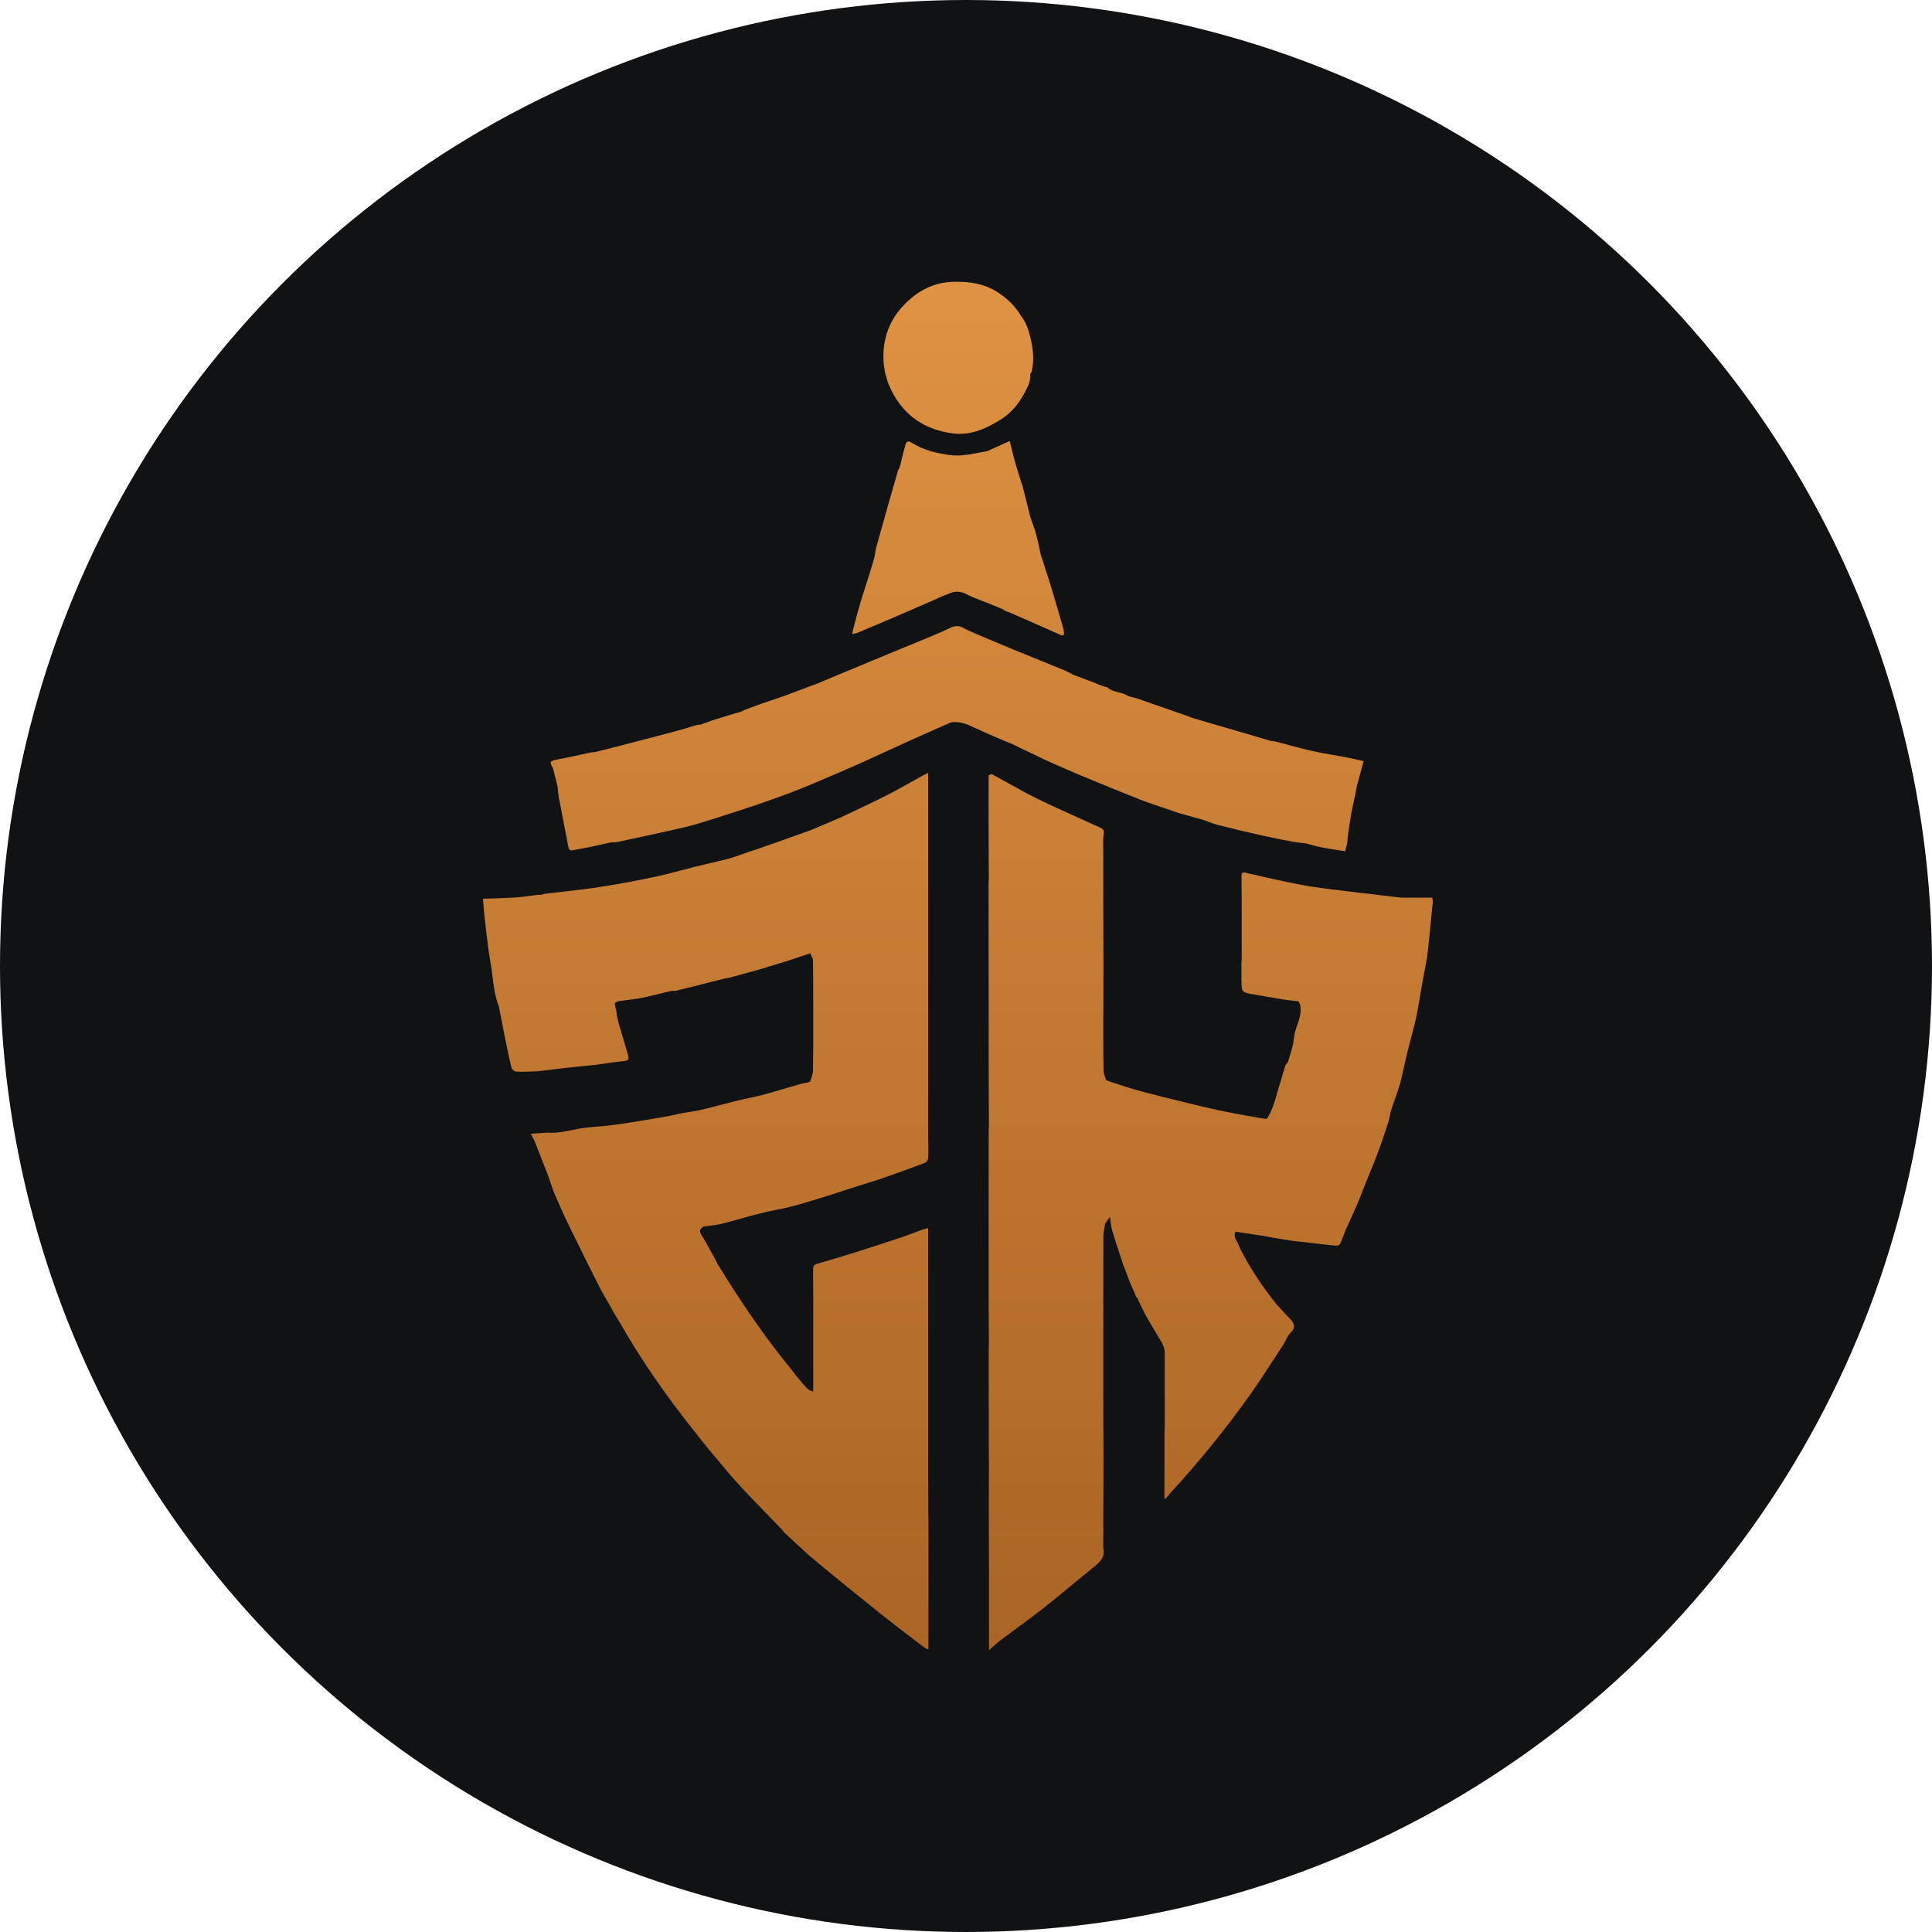 <svg width="48" height="48" viewBox="0 0 48 48" fill="none" xmlns="http://www.w3.org/2000/svg">
<circle cx="24" cy="24" r="24" fill="#101214"/>
<path fill-rule="evenodd" clip-rule="evenodd" d="M23.68 10.769C24.076 10.819 24.446 10.677 24.785 10.471C25.078 10.31 25.291 10.067 25.446 9.776L25.46 9.75C25.535 9.61 25.612 9.466 25.596 9.297C25.6 9.29 25.604 9.284 25.608 9.278C25.616 9.265 25.625 9.252 25.629 9.237C25.703 8.945 25.666 8.657 25.596 8.369C25.549 8.176 25.484 7.992 25.358 7.835C25.218 7.603 25.031 7.42 24.804 7.272C24.457 7.043 24.075 6.988 23.668 7.002C23.486 7.008 23.318 7.041 23.162 7.099C22.901 7.195 22.673 7.356 22.466 7.568C22.288 7.752 22.157 7.955 22.07 8.176C21.984 8.396 21.944 8.635 21.948 8.888C21.953 9.172 22.018 9.444 22.151 9.709C22.473 10.348 23 10.683 23.682 10.769H23.68ZM25.166 18.494L25.294 18.556L25.294 18.556C25.426 18.619 25.557 18.681 25.688 18.744L25.754 18.777L25.82 18.81C25.864 18.832 25.908 18.853 25.952 18.873C26.019 18.903 26.087 18.933 26.154 18.963L26.154 18.963L26.154 18.963C26.384 19.065 26.614 19.167 26.846 19.264C27.343 19.47 27.841 19.673 28.341 19.871C28.446 19.914 28.554 19.951 28.662 19.987C28.705 20.002 28.748 20.016 28.791 20.031L28.791 20.031L28.791 20.031L28.791 20.031L28.791 20.031C28.856 20.053 28.921 20.074 28.986 20.097C29.019 20.108 29.052 20.12 29.085 20.131L29.085 20.131L29.085 20.131C29.155 20.157 29.225 20.181 29.296 20.202C29.413 20.237 29.532 20.269 29.65 20.302L29.65 20.302C29.723 20.322 29.796 20.342 29.869 20.362C29.911 20.377 29.953 20.392 29.995 20.407L29.995 20.407C30.091 20.443 30.188 20.479 30.287 20.503C30.652 20.595 31.018 20.682 31.385 20.764C31.63 20.819 31.875 20.867 32.122 20.913C32.198 20.927 32.275 20.936 32.352 20.944C32.385 20.948 32.417 20.951 32.449 20.955C32.487 20.965 32.526 20.975 32.565 20.986L32.565 20.986L32.565 20.986C32.656 21.011 32.748 21.036 32.841 21.054C32.968 21.078 33.096 21.099 33.234 21.12C33.294 21.13 33.355 21.139 33.419 21.15C33.423 21.136 33.427 21.119 33.432 21.102L33.432 21.101L33.432 21.101L33.432 21.101L33.432 21.101C33.445 21.057 33.46 21.003 33.47 20.947C33.477 20.904 33.481 20.861 33.484 20.817V20.817C33.487 20.779 33.49 20.74 33.496 20.703C33.519 20.539 33.543 20.375 33.572 20.213C33.59 20.114 33.612 20.016 33.633 19.918C33.645 19.864 33.657 19.81 33.668 19.755C33.678 19.709 33.686 19.662 33.694 19.615L33.694 19.615L33.694 19.615L33.696 19.607C33.701 19.58 33.706 19.553 33.711 19.526C33.737 19.429 33.764 19.331 33.791 19.234C33.82 19.126 33.85 19.018 33.879 18.91C33.822 18.897 33.768 18.885 33.717 18.873L33.717 18.873L33.717 18.873C33.613 18.85 33.519 18.829 33.424 18.811C33.323 18.792 33.222 18.774 33.121 18.757C32.949 18.727 32.777 18.697 32.607 18.659C32.402 18.613 32.199 18.559 31.997 18.504C31.895 18.477 31.794 18.45 31.692 18.424C31.665 18.416 31.636 18.414 31.607 18.411C31.592 18.41 31.578 18.408 31.564 18.406C31.486 18.383 31.409 18.36 31.331 18.337C31.22 18.304 31.109 18.271 30.998 18.238C30.766 18.17 30.534 18.102 30.302 18.035C30.07 17.967 29.837 17.899 29.605 17.831L29.587 17.822C29.572 17.815 29.557 17.808 29.54 17.802L29.274 17.709L29.274 17.709L29.274 17.709L29.273 17.709C28.93 17.59 28.587 17.47 28.244 17.351C28.216 17.344 28.188 17.337 28.16 17.329L28.16 17.329C28.133 17.322 28.105 17.314 28.077 17.307C28.069 17.304 28.062 17.302 28.054 17.302L28.04 17.296L28.03 17.292C28.022 17.288 28.014 17.285 28.006 17.281C27.938 17.238 27.859 17.218 27.78 17.198L27.78 17.198C27.75 17.19 27.72 17.182 27.691 17.173C27.626 17.153 27.565 17.126 27.512 17.079C27.504 17.071 27.49 17.07 27.476 17.068L27.476 17.068C27.47 17.067 27.463 17.066 27.457 17.065C27.425 17.053 27.393 17.042 27.361 17.031L27.361 17.031C27.329 17.019 27.297 17.008 27.266 16.997C27.265 16.994 27.263 16.991 27.261 16.99C27.259 16.989 27.256 16.988 27.252 16.99C27.247 16.987 27.241 16.984 27.235 16.981L27.235 16.981C27.23 16.978 27.224 16.975 27.219 16.972C27.04 16.905 26.861 16.839 26.682 16.772C26.656 16.759 26.631 16.746 26.605 16.733C26.55 16.704 26.495 16.675 26.438 16.651C26.229 16.565 26.019 16.48 25.81 16.395C25.6 16.311 25.39 16.226 25.181 16.139C24.97 16.052 24.76 15.963 24.55 15.875C24.437 15.827 24.323 15.779 24.21 15.731C24.184 15.719 24.158 15.708 24.133 15.696L24.132 15.696C24.064 15.666 23.995 15.636 23.93 15.598C23.817 15.535 23.715 15.547 23.603 15.601C23.44 15.681 23.273 15.751 23.105 15.821C22.95 15.886 22.794 15.95 22.639 16.014L22.639 16.014L22.639 16.014L22.639 16.014C22.533 16.057 22.427 16.1 22.321 16.144L22.319 16.145C21.808 16.357 21.298 16.568 20.788 16.78C20.682 16.824 20.577 16.869 20.471 16.914L20.341 16.97L20.25 17.003L20.159 17.036L19.506 17.283C19.45 17.303 19.393 17.322 19.336 17.341L19.336 17.341C19.212 17.383 19.089 17.424 18.966 17.467C18.917 17.484 18.868 17.502 18.819 17.52L18.819 17.52L18.819 17.52C18.791 17.53 18.763 17.541 18.734 17.551C18.658 17.58 18.58 17.608 18.503 17.636C18.495 17.64 18.487 17.644 18.479 17.648C18.471 17.652 18.463 17.656 18.455 17.66L18.441 17.667L18.431 17.672C18.423 17.676 18.416 17.68 18.407 17.684C18.38 17.692 18.352 17.7 18.324 17.707C18.288 17.717 18.253 17.727 18.216 17.737C18.179 17.748 18.142 17.76 18.105 17.771L18.105 17.771L18.104 17.772L18.028 17.795L18.028 17.795L18.027 17.795L18.027 17.795L18.027 17.795C17.908 17.833 17.788 17.87 17.668 17.907C17.66 17.91 17.652 17.913 17.644 17.916L17.644 17.916C17.635 17.919 17.627 17.922 17.619 17.926C17.611 17.929 17.603 17.932 17.595 17.935L17.595 17.935C17.587 17.939 17.578 17.942 17.57 17.945L17.472 17.977C17.471 17.977 17.471 17.977 17.47 17.978L17.469 17.978C17.469 17.978 17.468 17.979 17.468 17.979L17.445 17.989L17.423 17.999C17.414 18 17.406 18.001 17.398 18.003C17.389 18.004 17.381 18.005 17.373 18.006L17.327 18.009H17.324C17.266 18.026 17.209 18.044 17.151 18.061L17.151 18.061L17.151 18.061L17.151 18.061L17.151 18.061C17.052 18.092 16.952 18.122 16.851 18.149C16.383 18.274 15.913 18.397 15.444 18.518C15.295 18.557 15.144 18.595 14.994 18.632C14.919 18.651 14.843 18.669 14.768 18.688H14.767C14.747 18.688 14.727 18.688 14.707 18.689C14.615 18.709 14.524 18.729 14.432 18.748C14.341 18.768 14.249 18.788 14.158 18.808C14.119 18.816 14.08 18.823 14.041 18.831L14.041 18.831L14.04 18.831L14.04 18.831C13.96 18.846 13.879 18.862 13.799 18.88C13.663 18.911 13.654 18.936 13.725 19.061C13.736 19.081 13.744 19.104 13.75 19.127C13.784 19.266 13.819 19.406 13.853 19.546C13.856 19.574 13.859 19.602 13.861 19.63C13.868 19.692 13.874 19.754 13.885 19.815C13.916 19.984 13.949 20.152 13.982 20.32L14.019 20.515L14.04 20.621C14.068 20.762 14.096 20.903 14.121 21.044C14.136 21.131 14.186 21.136 14.259 21.12C14.323 21.106 14.388 21.094 14.452 21.083C14.51 21.073 14.569 21.062 14.626 21.05C14.741 21.026 14.856 21.001 14.971 20.975C15.042 20.959 15.113 20.944 15.184 20.928C15.2 20.927 15.217 20.927 15.234 20.927H15.234C15.273 20.926 15.312 20.926 15.348 20.918L15.583 20.867C16.078 20.76 16.573 20.654 17.066 20.539C17.226 20.502 17.384 20.452 17.541 20.402L17.541 20.402C17.615 20.379 17.688 20.356 17.762 20.334C17.857 20.303 17.951 20.273 18.046 20.242L18.046 20.242L18.046 20.242L18.046 20.242C18.292 20.163 18.538 20.084 18.783 20.001C19.063 19.906 19.341 19.806 19.617 19.703C19.835 19.621 20.051 19.532 20.266 19.441C20.626 19.288 20.988 19.135 21.345 18.976C21.59 18.866 21.835 18.753 22.08 18.641C22.271 18.552 22.463 18.464 22.655 18.377C22.866 18.282 23.078 18.189 23.289 18.096C23.405 18.046 23.52 17.995 23.635 17.944C23.809 17.926 23.968 17.965 24.126 18.041C24.333 18.139 24.543 18.23 24.753 18.32L24.753 18.32L24.753 18.32L24.753 18.32L24.753 18.32C24.834 18.355 24.914 18.389 24.994 18.424L25.078 18.457L25.163 18.49L25.166 18.494ZM23.064 37.704C23.064 37.487 23.063 37.27 23.062 37.053C23.061 36.908 23.06 36.763 23.06 36.618V34.059V31.071V30.511C23.043 30.515 23.027 30.519 23.012 30.523L23.012 30.523L23.012 30.523C22.972 30.533 22.938 30.542 22.904 30.555C22.837 30.579 22.771 30.604 22.705 30.629L22.704 30.629C22.599 30.669 22.494 30.709 22.388 30.744C21.98 30.88 21.571 31.014 21.16 31.142C21.001 31.193 20.84 31.24 20.679 31.287C20.543 31.326 20.406 31.366 20.271 31.408C20.241 31.418 20.203 31.463 20.203 31.491C20.199 31.641 20.201 31.792 20.203 31.942L20.203 31.942C20.203 31.987 20.204 32.032 20.204 32.076V34.108V34.573C20.191 34.568 20.176 34.563 20.162 34.558L20.162 34.558C20.128 34.546 20.093 34.535 20.071 34.512C19.997 34.436 19.928 34.355 19.859 34.274L19.859 34.274C19.832 34.242 19.804 34.21 19.777 34.178C19.766 34.163 19.755 34.148 19.744 34.133L19.744 34.133C19.725 34.106 19.706 34.08 19.685 34.054C18.998 33.219 18.394 32.328 17.83 31.407L17.818 31.381C17.807 31.358 17.796 31.334 17.783 31.312C17.753 31.257 17.722 31.201 17.692 31.145C17.605 30.985 17.518 30.825 17.422 30.672C17.357 30.568 17.405 30.524 17.478 30.473C17.525 30.466 17.571 30.461 17.618 30.456L17.618 30.456C17.719 30.444 17.82 30.432 17.917 30.408C18.081 30.367 18.243 30.322 18.406 30.276C18.569 30.23 18.731 30.185 18.895 30.144C19.016 30.114 19.139 30.089 19.261 30.064L19.261 30.064C19.397 30.036 19.534 30.009 19.668 29.974C19.929 29.906 20.188 29.826 20.446 29.746L20.446 29.746L20.446 29.746L20.537 29.718C20.703 29.666 20.868 29.612 21.033 29.558L21.033 29.558L21.033 29.558L21.033 29.558L21.033 29.558L21.033 29.558L21.034 29.558C21.137 29.524 21.241 29.49 21.345 29.457C21.411 29.436 21.478 29.415 21.545 29.395L21.545 29.395C21.666 29.358 21.787 29.321 21.907 29.279C22.265 29.155 22.622 29.026 22.977 28.892C23.015 28.878 23.059 28.817 23.061 28.776C23.067 28.658 23.065 28.539 23.063 28.42L23.063 28.42C23.062 28.372 23.061 28.323 23.061 28.274V26.601V23.685V20.864V19.86V19.204C23.04 19.214 23.021 19.223 23.003 19.231L23.003 19.231C22.968 19.247 22.937 19.261 22.908 19.278C22.813 19.33 22.718 19.383 22.624 19.437C22.439 19.541 22.255 19.645 22.066 19.741C21.87 19.84 21.674 19.936 21.476 20.03L21.179 20.171L20.882 20.311L20.633 20.418L20.383 20.523C20.35 20.537 20.318 20.551 20.285 20.565C20.239 20.584 20.193 20.604 20.148 20.623L19.48 20.862C19.25 20.943 19.02 21.024 18.791 21.104L18.79 21.104L18.79 21.105L18.79 21.105L18.79 21.105C18.734 21.122 18.679 21.139 18.623 21.157L18.43 21.225L18.237 21.293C18.218 21.298 18.198 21.304 18.179 21.311L18.179 21.311L18.179 21.311C18.147 21.321 18.115 21.332 18.082 21.34C17.962 21.369 17.841 21.397 17.721 21.426C17.565 21.463 17.409 21.5 17.254 21.538C17.14 21.566 17.027 21.596 16.913 21.627L16.913 21.627L16.913 21.627L16.913 21.627C16.701 21.683 16.488 21.739 16.273 21.784C15.821 21.879 15.367 21.966 14.91 22.036C14.59 22.085 14.267 22.122 13.944 22.159C13.808 22.174 13.673 22.19 13.537 22.206L13.441 22.232C13.428 22.233 13.415 22.233 13.402 22.233C13.376 22.234 13.35 22.234 13.323 22.238C13.262 22.245 13.201 22.253 13.14 22.261C13.031 22.276 12.921 22.29 12.811 22.297C12.622 22.309 12.432 22.315 12.234 22.322C12.157 22.325 12.079 22.327 12 22.33C12.004 22.375 12.007 22.42 12.01 22.463C12.017 22.557 12.023 22.647 12.034 22.737C12.046 22.839 12.058 22.942 12.069 23.044C12.101 23.328 12.133 23.613 12.184 23.894C12.206 24.012 12.22 24.132 12.235 24.251C12.266 24.506 12.297 24.76 12.394 25.002L12.426 25.166C12.47 25.395 12.514 25.624 12.56 25.852C12.606 26.08 12.653 26.308 12.711 26.534C12.72 26.572 12.783 26.621 12.824 26.624C12.923 26.631 13.023 26.628 13.123 26.624H13.123H13.123H13.123L13.123 26.624C13.158 26.623 13.193 26.622 13.228 26.621L13.267 26.62C13.305 26.619 13.343 26.618 13.381 26.613C13.466 26.603 13.55 26.593 13.635 26.582L13.636 26.582C13.775 26.565 13.914 26.547 14.053 26.532C14.257 26.509 14.462 26.489 14.666 26.469L14.805 26.455C14.873 26.446 14.94 26.436 15.008 26.426L15.008 26.426L15.008 26.426L15.008 26.426L15.008 26.426C15.162 26.403 15.316 26.38 15.47 26.365C15.618 26.351 15.639 26.332 15.596 26.184C15.571 26.1 15.546 26.017 15.521 25.933L15.521 25.933C15.493 25.837 15.464 25.741 15.436 25.645C15.424 25.605 15.412 25.565 15.401 25.526L15.401 25.526C15.389 25.486 15.378 25.446 15.366 25.406C15.353 25.351 15.341 25.296 15.327 25.24C15.325 25.222 15.323 25.204 15.321 25.185L15.321 25.185C15.316 25.143 15.311 25.1 15.3 25.059C15.257 24.907 15.263 24.893 15.416 24.867C15.442 24.863 15.468 24.86 15.495 24.858L15.521 24.855C15.569 24.848 15.616 24.841 15.664 24.835C15.772 24.82 15.88 24.806 15.985 24.784C16.153 24.749 16.319 24.707 16.485 24.666L16.485 24.666L16.485 24.666L16.486 24.666C16.554 24.649 16.622 24.633 16.691 24.616C16.701 24.616 16.711 24.617 16.722 24.618L16.722 24.618H16.722C16.744 24.62 16.765 24.623 16.785 24.618C17.191 24.517 17.597 24.415 18.003 24.312L18.005 24.312L18.016 24.31C18.045 24.306 18.075 24.302 18.103 24.297L18.147 24.285L18.768 24.113L19.033 24.038L19.064 24.026C19.114 24.011 19.164 23.996 19.214 23.981L19.215 23.981C19.33 23.946 19.446 23.911 19.56 23.874C19.7 23.829 19.838 23.782 19.977 23.736L19.978 23.736L20.13 23.685C20.134 23.696 20.139 23.707 20.145 23.718L20.15 23.729L20.157 23.743C20.177 23.782 20.197 23.822 20.198 23.862C20.203 24.151 20.204 24.44 20.204 24.729V24.729C20.205 24.844 20.205 24.96 20.205 25.075C20.205 25.193 20.205 25.31 20.205 25.427V25.427V25.427V25.427C20.205 25.819 20.205 26.21 20.199 26.601C20.199 26.646 20.187 26.69 20.173 26.735L20.166 26.755L20.159 26.778L20.159 26.778C20.148 26.808 20.138 26.838 20.131 26.869C20.125 26.871 20.119 26.874 20.114 26.876L20.114 26.876C20.108 26.879 20.103 26.881 20.097 26.884C20.095 26.885 20.092 26.887 20.089 26.888C20.087 26.889 20.084 26.89 20.082 26.892C20.061 26.896 20.039 26.899 20.017 26.903L19.983 26.909C19.95 26.915 19.917 26.921 19.885 26.931C19.774 26.963 19.663 26.996 19.552 27.029L19.552 27.029L19.551 27.029L19.551 27.029C19.358 27.087 19.164 27.145 18.968 27.197C18.852 27.229 18.733 27.253 18.615 27.278C18.519 27.299 18.423 27.319 18.328 27.342C18.188 27.376 18.05 27.412 17.911 27.449L17.911 27.449L17.91 27.449L17.91 27.449L17.91 27.449C17.746 27.492 17.583 27.535 17.418 27.573C17.321 27.596 17.223 27.612 17.124 27.627H17.124L17.124 27.627C17.064 27.637 17.003 27.646 16.942 27.658C16.891 27.667 16.84 27.679 16.789 27.691C16.729 27.704 16.668 27.718 16.607 27.729C16.303 27.782 15.999 27.834 15.695 27.883C15.498 27.915 15.302 27.944 15.104 27.966C15.017 27.976 14.93 27.983 14.842 27.99H14.842H14.842H14.842C14.725 27.999 14.609 28.008 14.493 28.024C14.4 28.037 14.307 28.056 14.215 28.075C14.016 28.116 13.818 28.157 13.611 28.139C13.53 28.145 13.449 28.15 13.364 28.156L13.189 28.168C13.203 28.197 13.217 28.223 13.231 28.249L13.231 28.249L13.231 28.249C13.257 28.299 13.281 28.345 13.299 28.392C13.387 28.615 13.474 28.838 13.56 29.062L13.637 29.26C13.652 29.302 13.666 29.345 13.68 29.388C13.712 29.488 13.745 29.587 13.786 29.683C13.912 29.972 14.041 30.258 14.18 30.54C14.425 31.044 14.676 31.543 14.928 32.043C14.975 32.134 15.028 32.223 15.081 32.311C15.107 32.355 15.133 32.398 15.158 32.442L15.248 32.611L15.423 32.898C15.827 33.606 16.28 34.28 16.766 34.932C16.947 35.175 17.135 35.412 17.323 35.65C17.398 35.745 17.473 35.84 17.548 35.935C17.628 36.03 17.708 36.126 17.787 36.221L17.788 36.221C17.969 36.44 18.151 36.659 18.342 36.868C18.582 37.131 18.831 37.387 19.079 37.642C19.193 37.759 19.306 37.876 19.419 37.994C19.428 38.004 19.436 38.015 19.444 38.026C19.462 38.05 19.481 38.074 19.503 38.093C19.572 38.156 19.64 38.219 19.708 38.282L19.708 38.283L19.708 38.283C19.889 38.451 20.07 38.62 20.26 38.777C20.804 39.23 21.353 39.675 21.905 40.116C22.157 40.317 22.413 40.512 22.669 40.707L22.669 40.707L22.67 40.707C22.773 40.786 22.877 40.865 22.98 40.944C22.994 40.954 23.01 40.96 23.03 40.967C23.041 40.97 23.053 40.974 23.067 40.98V40.814V37.709L23.064 37.704ZM34.811 22.302H35.585C35.587 22.322 35.59 22.339 35.592 22.353C35.596 22.379 35.599 22.398 35.597 22.417C35.569 22.706 35.539 22.995 35.51 23.285C35.504 23.334 35.5 23.384 35.495 23.433V23.433C35.484 23.548 35.473 23.662 35.456 23.775C35.439 23.888 35.417 23.999 35.395 24.111L35.395 24.111L35.395 24.111C35.381 24.18 35.368 24.249 35.355 24.318C35.337 24.421 35.32 24.523 35.302 24.626L35.302 24.626L35.302 24.626C35.267 24.834 35.232 25.042 35.191 25.249C35.164 25.383 35.13 25.515 35.094 25.647L35.094 25.647L35.094 25.647C35.078 25.71 35.061 25.773 35.045 25.836C35.035 25.874 35.026 25.913 35.016 25.951C34.99 26.047 34.965 26.143 34.943 26.239C34.924 26.32 34.906 26.401 34.888 26.482L34.888 26.482L34.888 26.482L34.888 26.482C34.854 26.638 34.82 26.793 34.777 26.946C34.742 27.07 34.699 27.191 34.655 27.313L34.655 27.313L34.655 27.313C34.624 27.401 34.592 27.49 34.564 27.579C34.548 27.628 34.538 27.68 34.528 27.731C34.517 27.784 34.507 27.837 34.49 27.889C34.409 28.139 34.326 28.388 34.233 28.635C34.165 28.817 34.092 28.996 34.018 29.176L34.018 29.176L34.018 29.176L34.018 29.176C33.98 29.268 33.942 29.361 33.905 29.454C33.887 29.5 33.869 29.546 33.851 29.592L33.851 29.593L33.851 29.593C33.808 29.704 33.765 29.815 33.717 29.924C33.654 30.071 33.587 30.218 33.521 30.364L33.521 30.364L33.521 30.364C33.49 30.433 33.459 30.501 33.428 30.57C33.417 30.598 33.406 30.627 33.395 30.655L33.395 30.655C33.364 30.739 33.332 30.822 33.294 30.903C33.283 30.928 33.232 30.951 33.2 30.949C33.093 30.942 32.987 30.929 32.88 30.916C32.84 30.912 32.801 30.907 32.761 30.903C32.545 30.879 32.33 30.854 32.114 30.829L31.959 30.804C31.855 30.788 31.752 30.771 31.648 30.754C31.596 30.746 31.544 30.735 31.492 30.725L31.492 30.725C31.46 30.719 31.429 30.713 31.398 30.707C31.248 30.684 31.098 30.662 30.947 30.639L30.696 30.602C30.678 30.636 30.672 30.668 30.674 30.698C30.676 30.728 30.685 30.756 30.699 30.784C30.705 30.798 30.712 30.812 30.72 30.825L30.732 30.847C30.75 30.881 30.769 30.914 30.777 30.95C30.78 30.954 30.783 30.958 30.785 30.963C30.788 30.967 30.791 30.971 30.794 30.976C30.794 30.978 30.795 30.98 30.796 30.983C30.796 30.985 30.796 30.986 30.797 30.988C30.798 30.992 30.799 30.996 30.8 31C30.864 31.127 30.931 31.251 31.001 31.372C31.142 31.614 31.296 31.848 31.462 32.075C31.544 32.188 31.631 32.299 31.719 32.408C31.736 32.426 31.752 32.445 31.769 32.463C31.78 32.475 31.79 32.486 31.801 32.498C31.828 32.528 31.856 32.558 31.883 32.587L31.917 32.624L31.917 32.624C31.961 32.671 32.005 32.718 32.05 32.764C32.169 32.886 32.19 32.994 32.067 33.112C32.011 33.166 31.978 33.231 31.946 33.296C31.92 33.349 31.894 33.401 31.856 33.447C31.846 33.46 31.836 33.474 31.827 33.49C31.819 33.505 31.81 33.52 31.801 33.535C31.726 33.649 31.651 33.764 31.576 33.879L31.576 33.879C31.409 34.136 31.243 34.392 31.066 34.641C30.463 35.49 29.808 36.297 29.103 37.066C29.073 37.097 29.046 37.13 29.019 37.164L28.999 37.188L28.98 37.21L28.928 37.251C28.93 37.244 28.931 37.237 28.932 37.231C28.933 37.226 28.934 37.22 28.935 37.215L28.934 37.204L28.932 37.192L28.932 37.192C28.931 37.188 28.931 37.184 28.93 37.18C28.93 37.177 28.929 37.173 28.928 37.169V37.071V37.002C28.93 36.993 28.93 36.984 28.93 36.974L28.932 35.553C28.932 35.521 28.934 35.488 28.936 35.456L28.936 35.456L28.937 35.422V33.629C28.943 33.486 28.874 33.371 28.804 33.255L28.794 33.239C28.719 33.113 28.645 32.987 28.571 32.861C28.535 32.798 28.498 32.735 28.461 32.672C28.452 32.656 28.445 32.64 28.437 32.624C28.429 32.608 28.421 32.592 28.413 32.576V32.573C28.405 32.558 28.397 32.542 28.39 32.528C28.365 32.476 28.339 32.423 28.313 32.372L28.293 32.331L28.273 32.289C28.272 32.285 28.271 32.281 28.271 32.277V32.277C28.27 32.273 28.269 32.269 28.269 32.264C28.265 32.26 28.26 32.255 28.256 32.251C28.253 32.247 28.25 32.244 28.247 32.241C28.24 32.233 28.233 32.225 28.226 32.217L28.218 32.198L28.208 32.171C28.202 32.156 28.196 32.141 28.19 32.125C28.169 32.077 28.147 32.029 28.125 31.981L28.125 31.981L28.08 31.883C28.067 31.848 28.054 31.812 28.041 31.777L28.041 31.776C28.027 31.741 28.014 31.705 28.001 31.67C27.995 31.654 27.989 31.636 27.983 31.62L27.95 31.536L27.916 31.452C27.888 31.365 27.859 31.279 27.83 31.192C27.765 30.994 27.699 30.796 27.639 30.596C27.615 30.516 27.603 30.433 27.591 30.35L27.591 30.35C27.586 30.311 27.58 30.273 27.574 30.235L27.456 30.402L27.452 30.424L27.45 30.438L27.444 30.476L27.433 30.542C27.427 30.584 27.42 30.625 27.413 30.666L27.411 32.768V34.824L27.412 34.848C27.413 34.864 27.413 34.88 27.413 34.896V34.967L27.412 35.031L27.412 35.031C27.411 35.074 27.411 35.116 27.411 35.158C27.411 35.289 27.412 35.42 27.413 35.551C27.415 35.769 27.417 35.987 27.417 36.206C27.417 36.551 27.415 36.896 27.413 37.241C27.412 37.471 27.411 37.701 27.411 37.931L27.413 37.956V38.026C27.413 38.074 27.412 38.121 27.412 38.168C27.411 38.217 27.41 38.265 27.41 38.313V38.409V38.457C27.467 38.692 27.321 38.812 27.176 38.932L27.176 38.932C27.154 38.95 27.132 38.968 27.111 38.986C27.061 39.031 27.007 39.073 26.954 39.115L26.954 39.115L26.954 39.115L26.953 39.115L26.953 39.115C26.924 39.138 26.895 39.161 26.867 39.184C26.76 39.271 26.655 39.359 26.549 39.446C26.337 39.622 26.126 39.797 25.909 39.966C25.704 40.126 25.494 40.28 25.285 40.435L25.285 40.435L25.284 40.435C25.142 40.54 24.999 40.645 24.858 40.752C24.796 40.798 24.74 40.849 24.674 40.908L24.674 40.908C24.642 40.937 24.608 40.967 24.571 41V39.03L24.57 38.609C24.568 38.19 24.566 37.771 24.566 37.352C24.566 37.111 24.567 36.869 24.569 36.628L24.57 36.448C24.57 36.341 24.569 36.234 24.568 36.127L24.568 36.127L24.568 36.127C24.567 35.984 24.566 35.841 24.566 35.698C24.564 34.983 24.564 34.269 24.564 33.555V33.554C24.564 33.523 24.565 33.491 24.567 33.459C24.568 33.443 24.569 33.428 24.569 33.412C24.569 33.274 24.567 33.135 24.566 32.997L24.566 32.996V32.996C24.564 32.765 24.563 32.534 24.563 32.304C24.562 31.462 24.562 30.62 24.563 29.779V29.778V29.778C24.563 29.216 24.564 28.655 24.564 28.093C24.564 28.064 24.565 28.035 24.567 28.006C24.568 27.991 24.569 27.977 24.569 27.963C24.569 27.811 24.568 27.66 24.567 27.508L24.567 27.507C24.565 27.202 24.564 26.897 24.564 26.591C24.562 25.04 24.561 23.489 24.561 21.938C24.561 21.917 24.562 21.896 24.564 21.875C24.565 21.864 24.566 21.854 24.566 21.843L24.564 21.31L24.564 21.31C24.563 20.954 24.561 20.598 24.561 20.242C24.56 20.06 24.561 19.878 24.562 19.696V19.696V19.696V19.695V19.695C24.562 19.559 24.563 19.423 24.563 19.287L24.561 19.281C24.559 19.276 24.558 19.272 24.558 19.267C24.558 19.265 24.56 19.264 24.562 19.262C24.563 19.262 24.564 19.261 24.566 19.26C24.574 19.257 24.584 19.253 24.593 19.249L24.593 19.249L24.593 19.249C24.614 19.239 24.635 19.23 24.648 19.237C24.783 19.309 24.916 19.383 25.049 19.457C25.286 19.59 25.523 19.722 25.766 19.841C26.164 20.035 26.568 20.216 26.972 20.398C27.089 20.45 27.206 20.502 27.322 20.555C27.399 20.59 27.437 20.619 27.421 20.721C27.405 20.82 27.407 20.921 27.409 21.022V21.022V21.022V21.022C27.409 21.065 27.41 21.107 27.41 21.15V21.34V21.412V21.938L27.41 21.938C27.411 21.986 27.412 22.034 27.412 22.082V22.154L27.412 22.154C27.411 22.202 27.41 22.25 27.41 22.297V22.416C27.41 22.588 27.411 22.76 27.412 22.932C27.414 23.276 27.415 23.62 27.415 23.964C27.416 24.318 27.414 24.673 27.413 25.027L27.413 25.028C27.412 25.169 27.411 25.311 27.411 25.452L27.411 25.7C27.411 26.002 27.412 26.305 27.418 26.607C27.419 26.66 27.439 26.713 27.458 26.766C27.467 26.79 27.476 26.814 27.483 26.839C27.543 26.859 27.602 26.879 27.662 26.899L27.662 26.899C27.767 26.935 27.872 26.971 27.978 27.004C28.146 27.056 28.316 27.105 28.486 27.149C28.77 27.223 29.054 27.294 29.339 27.363L29.519 27.407L29.519 27.407L29.519 27.407C29.789 27.473 30.059 27.538 30.33 27.595C30.554 27.643 30.779 27.683 31.004 27.723L31.004 27.723C31.094 27.739 31.183 27.755 31.273 27.771L31.273 27.771L31.273 27.771C31.306 27.777 31.338 27.782 31.372 27.786C31.402 27.79 31.431 27.794 31.46 27.798L31.471 27.8C31.54 27.699 31.59 27.592 31.63 27.48C31.668 27.375 31.699 27.266 31.73 27.158L31.73 27.158L31.73 27.158C31.753 27.076 31.776 26.994 31.802 26.914C31.827 26.838 31.849 26.762 31.87 26.686L31.87 26.686C31.89 26.617 31.909 26.548 31.931 26.48C31.939 26.456 31.956 26.436 31.974 26.415L31.974 26.415C31.983 26.405 31.991 26.396 31.999 26.385C32.015 26.326 32.033 26.266 32.052 26.207C32.093 26.076 32.134 25.944 32.145 25.811C32.154 25.693 32.191 25.581 32.229 25.47C32.283 25.311 32.337 25.152 32.305 24.978C32.301 24.953 32.288 24.929 32.274 24.905C32.269 24.895 32.264 24.886 32.259 24.876C32.224 24.872 32.19 24.869 32.155 24.865C32.061 24.855 31.967 24.845 31.873 24.83C31.597 24.785 31.321 24.737 31.046 24.687C30.874 24.656 30.847 24.619 30.847 24.438C30.847 24.424 30.847 24.41 30.846 24.396C30.846 24.382 30.845 24.368 30.845 24.354L30.843 24.349C30.84 24.345 30.838 24.341 30.837 24.336C30.836 24.335 30.838 24.333 30.841 24.331L30.843 24.328V23.997C30.841 23.99 30.837 23.984 30.836 23.977C30.836 23.976 30.838 23.975 30.84 23.973C30.841 23.972 30.843 23.971 30.843 23.97C30.846 23.914 30.848 23.86 30.85 23.804V22.657C30.849 22.538 30.849 22.418 30.849 22.299C30.848 22.12 30.847 21.941 30.845 21.762C30.844 21.666 30.885 21.668 30.966 21.687C31.302 21.767 31.639 21.842 31.978 21.913C32.21 21.962 32.443 22.009 32.677 22.042C32.936 22.08 33.196 22.11 33.457 22.141L33.457 22.141C33.559 22.153 33.661 22.165 33.762 22.178C34.111 22.22 34.461 22.261 34.811 22.302ZM22.79 15.087C22.565 15.185 22.34 15.282 22.115 15.379H22.114C21.847 15.493 21.581 15.606 21.313 15.717C21.283 15.73 21.25 15.737 21.218 15.743C21.202 15.746 21.187 15.749 21.172 15.753C21.174 15.741 21.177 15.728 21.179 15.716C21.185 15.686 21.191 15.656 21.199 15.626C21.209 15.588 21.219 15.55 21.229 15.511C21.277 15.328 21.325 15.145 21.379 14.964C21.424 14.813 21.472 14.664 21.52 14.515C21.544 14.44 21.568 14.365 21.592 14.291C21.604 14.251 21.616 14.211 21.628 14.172C21.66 14.069 21.692 13.966 21.72 13.862C21.731 13.821 21.737 13.778 21.744 13.736C21.75 13.693 21.756 13.651 21.767 13.61C21.864 13.258 21.963 12.906 22.063 12.555C22.13 12.317 22.198 12.081 22.267 11.843C22.282 11.79 22.297 11.737 22.312 11.684C22.314 11.677 22.32 11.67 22.326 11.664C22.329 11.661 22.331 11.658 22.333 11.655L22.373 11.54C22.374 11.538 22.374 11.535 22.375 11.533C22.376 11.528 22.376 11.523 22.376 11.517C22.389 11.469 22.401 11.42 22.412 11.371C22.437 11.271 22.461 11.171 22.489 11.072C22.522 10.953 22.561 10.943 22.667 11.009C22.952 11.186 23.264 11.258 23.595 11.305C23.84 11.339 24.07 11.295 24.3 11.251C24.373 11.236 24.447 11.222 24.521 11.211C24.595 11.178 24.668 11.145 24.743 11.112C24.852 11.063 24.964 11.013 25.087 10.958C25.1 11.011 25.113 11.064 25.126 11.116C25.154 11.232 25.181 11.347 25.214 11.461C25.254 11.604 25.298 11.745 25.343 11.886C25.357 11.933 25.372 11.98 25.386 12.027C25.388 12.032 25.391 12.038 25.394 12.043C25.396 12.048 25.399 12.053 25.401 12.059L25.596 12.836C25.603 12.863 25.613 12.89 25.622 12.916C25.626 12.926 25.63 12.936 25.633 12.946C25.648 12.989 25.663 13.031 25.678 13.073C25.689 13.104 25.701 13.135 25.712 13.166L25.732 13.237C25.741 13.273 25.75 13.309 25.759 13.345C25.769 13.381 25.778 13.417 25.787 13.453C25.811 13.565 25.835 13.676 25.859 13.787C25.867 13.811 25.876 13.835 25.884 13.859C25.892 13.882 25.901 13.906 25.909 13.93L25.997 14.219C26.006 14.245 26.016 14.272 26.025 14.299C26.034 14.325 26.044 14.352 26.053 14.379L26.053 14.379C26.107 14.556 26.16 14.734 26.213 14.912C26.282 15.145 26.351 15.379 26.418 15.613C26.426 15.639 26.429 15.666 26.432 15.693C26.433 15.697 26.433 15.702 26.433 15.706C26.441 15.777 26.426 15.809 26.344 15.772C25.992 15.614 25.638 15.46 25.284 15.305C25.211 15.273 25.139 15.241 25.066 15.209L24.998 15.189C24.988 15.183 24.979 15.177 24.969 15.171C24.96 15.165 24.95 15.159 24.941 15.154C24.938 15.155 24.935 15.155 24.932 15.154C24.93 15.153 24.928 15.15 24.926 15.147C24.921 15.143 24.915 15.139 24.909 15.135C24.905 15.133 24.902 15.13 24.898 15.128C24.835 15.102 24.771 15.077 24.708 15.051C24.644 15.025 24.581 15 24.517 14.974C24.467 14.954 24.417 14.935 24.367 14.916C24.248 14.87 24.129 14.825 24.017 14.765C23.862 14.683 23.719 14.678 23.566 14.754C23.551 14.762 23.535 14.768 23.517 14.774C23.5 14.78 23.483 14.785 23.467 14.791C23.456 14.795 23.444 14.8 23.433 14.804C23.422 14.808 23.411 14.813 23.4 14.817C23.373 14.829 23.346 14.842 23.32 14.854C23.293 14.867 23.266 14.879 23.239 14.892C23.09 14.957 22.939 15.022 22.79 15.087Z" fill="url(#paint0_linear_811_4574)"/>
<defs>
<linearGradient id="paint0_linear_811_4574" x1="23.9" y1="7" x2="23.9" y2="41" gradientUnits="userSpaceOnUse">
<stop stop-color="#DF9242"/>
<stop offset="1" stop-color="#AA6424"/>
</linearGradient>
</defs>
</svg>
